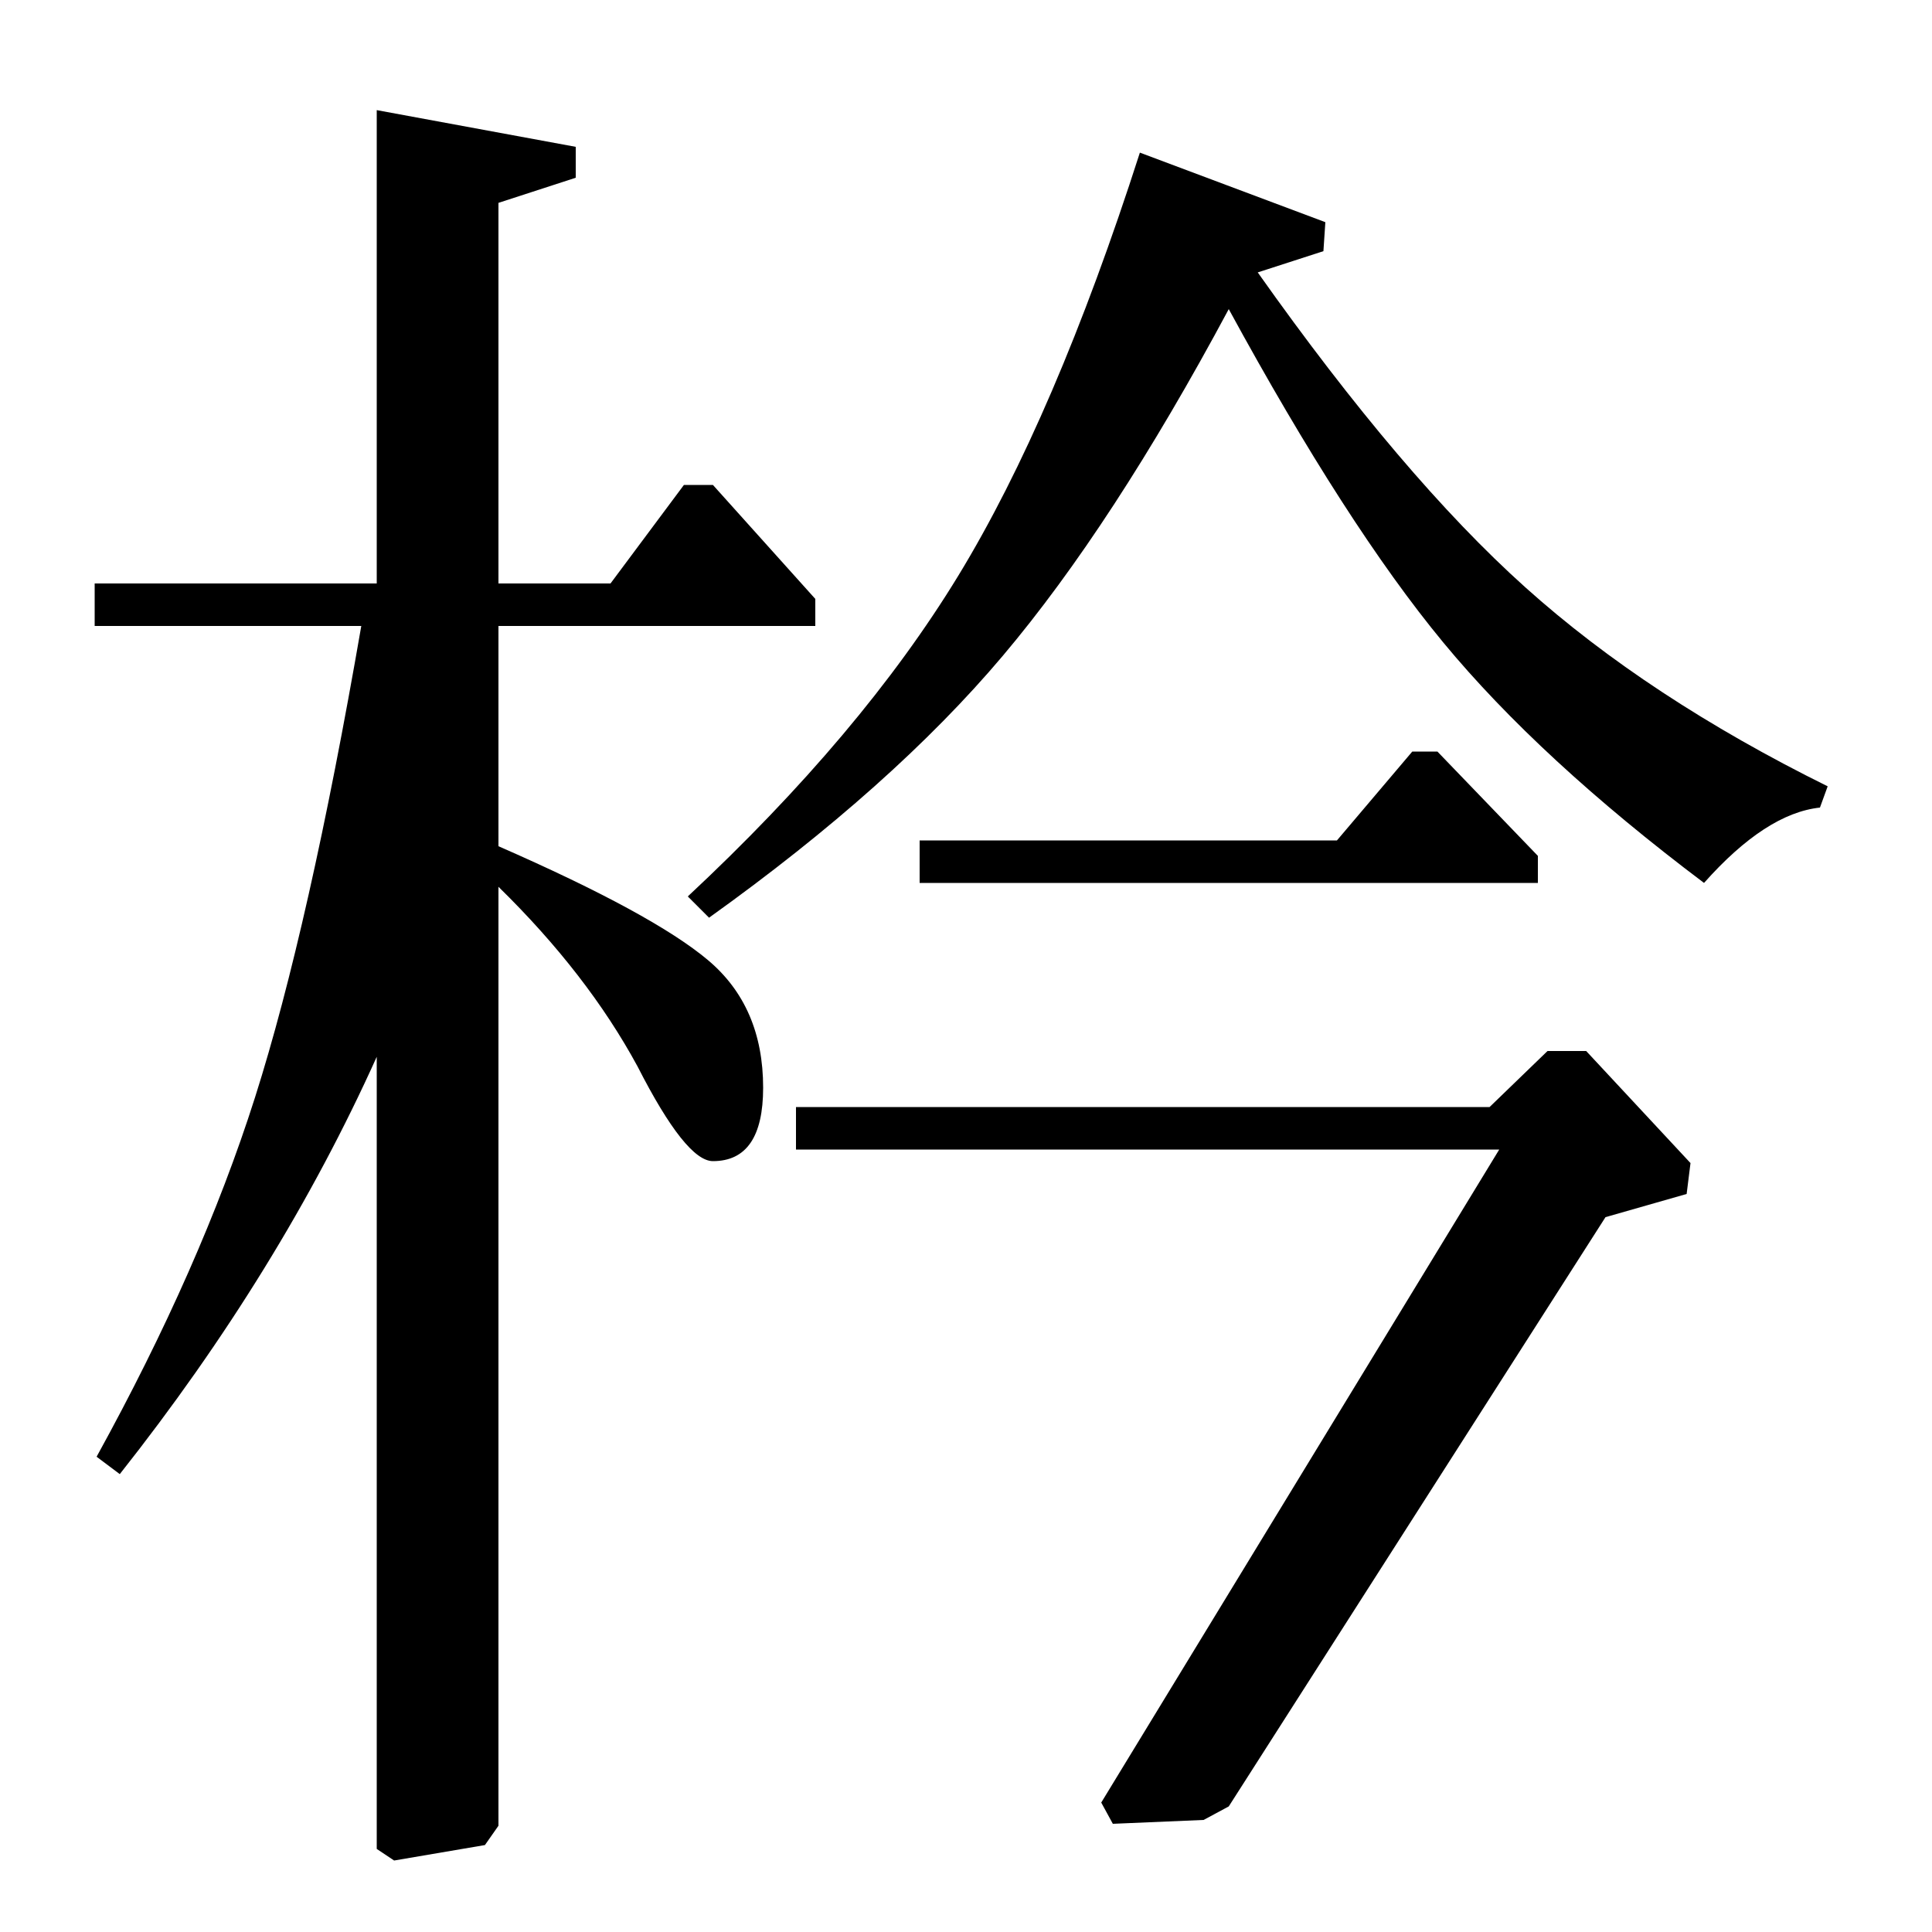 <?xml version="1.0" standalone="no"?>
<!DOCTYPE svg PUBLIC "-//W3C//DTD SVG 1.1//EN" "http://www.w3.org/Graphics/SVG/1.1/DTD/svg11.dtd" >
<svg xmlns="http://www.w3.org/2000/svg" xmlns:xlink="http://www.w3.org/1999/xlink" version="1.1" viewBox="0 -140 1000 1000">
  <g transform="matrix(1 0 0 -1 0 860)">
   <path fill="currentColor"
d="M590 921l96 -36l-1 -15l-34 -11q75 -106 138.5 -163t156.5 -103l-4 -11q-28 -3 -60 -39q-85 64 -135 124.5t-111 172.5q-60 -112 -117 -179.5t-152 -135.5l-11 11q90 84 140 166t94 219zM49 676v22h146v245l103 -19v-16l-40 -13v-197h58l38 51h15l53 -59v-14h-164v-114
q80 -35 108.5 -59t28.5 -66q0 -38 -26 -38q-14 0 -39 49q-26 48 -72 93v-486l-7 -10l-47 -8l-9 6v410q-50 -111 -133 -216l-12 9q54 98 82 186t55 244h-138zM476 565h216l39 46h13l52 -54v-14h-320v22zM821 456l54 -58l-2 -16l-42 -12l-195 -305l-13 -7l-47 -2l-6 11
l206 338h-364v22h359l30 29h20z" />
  </g>

</svg>
